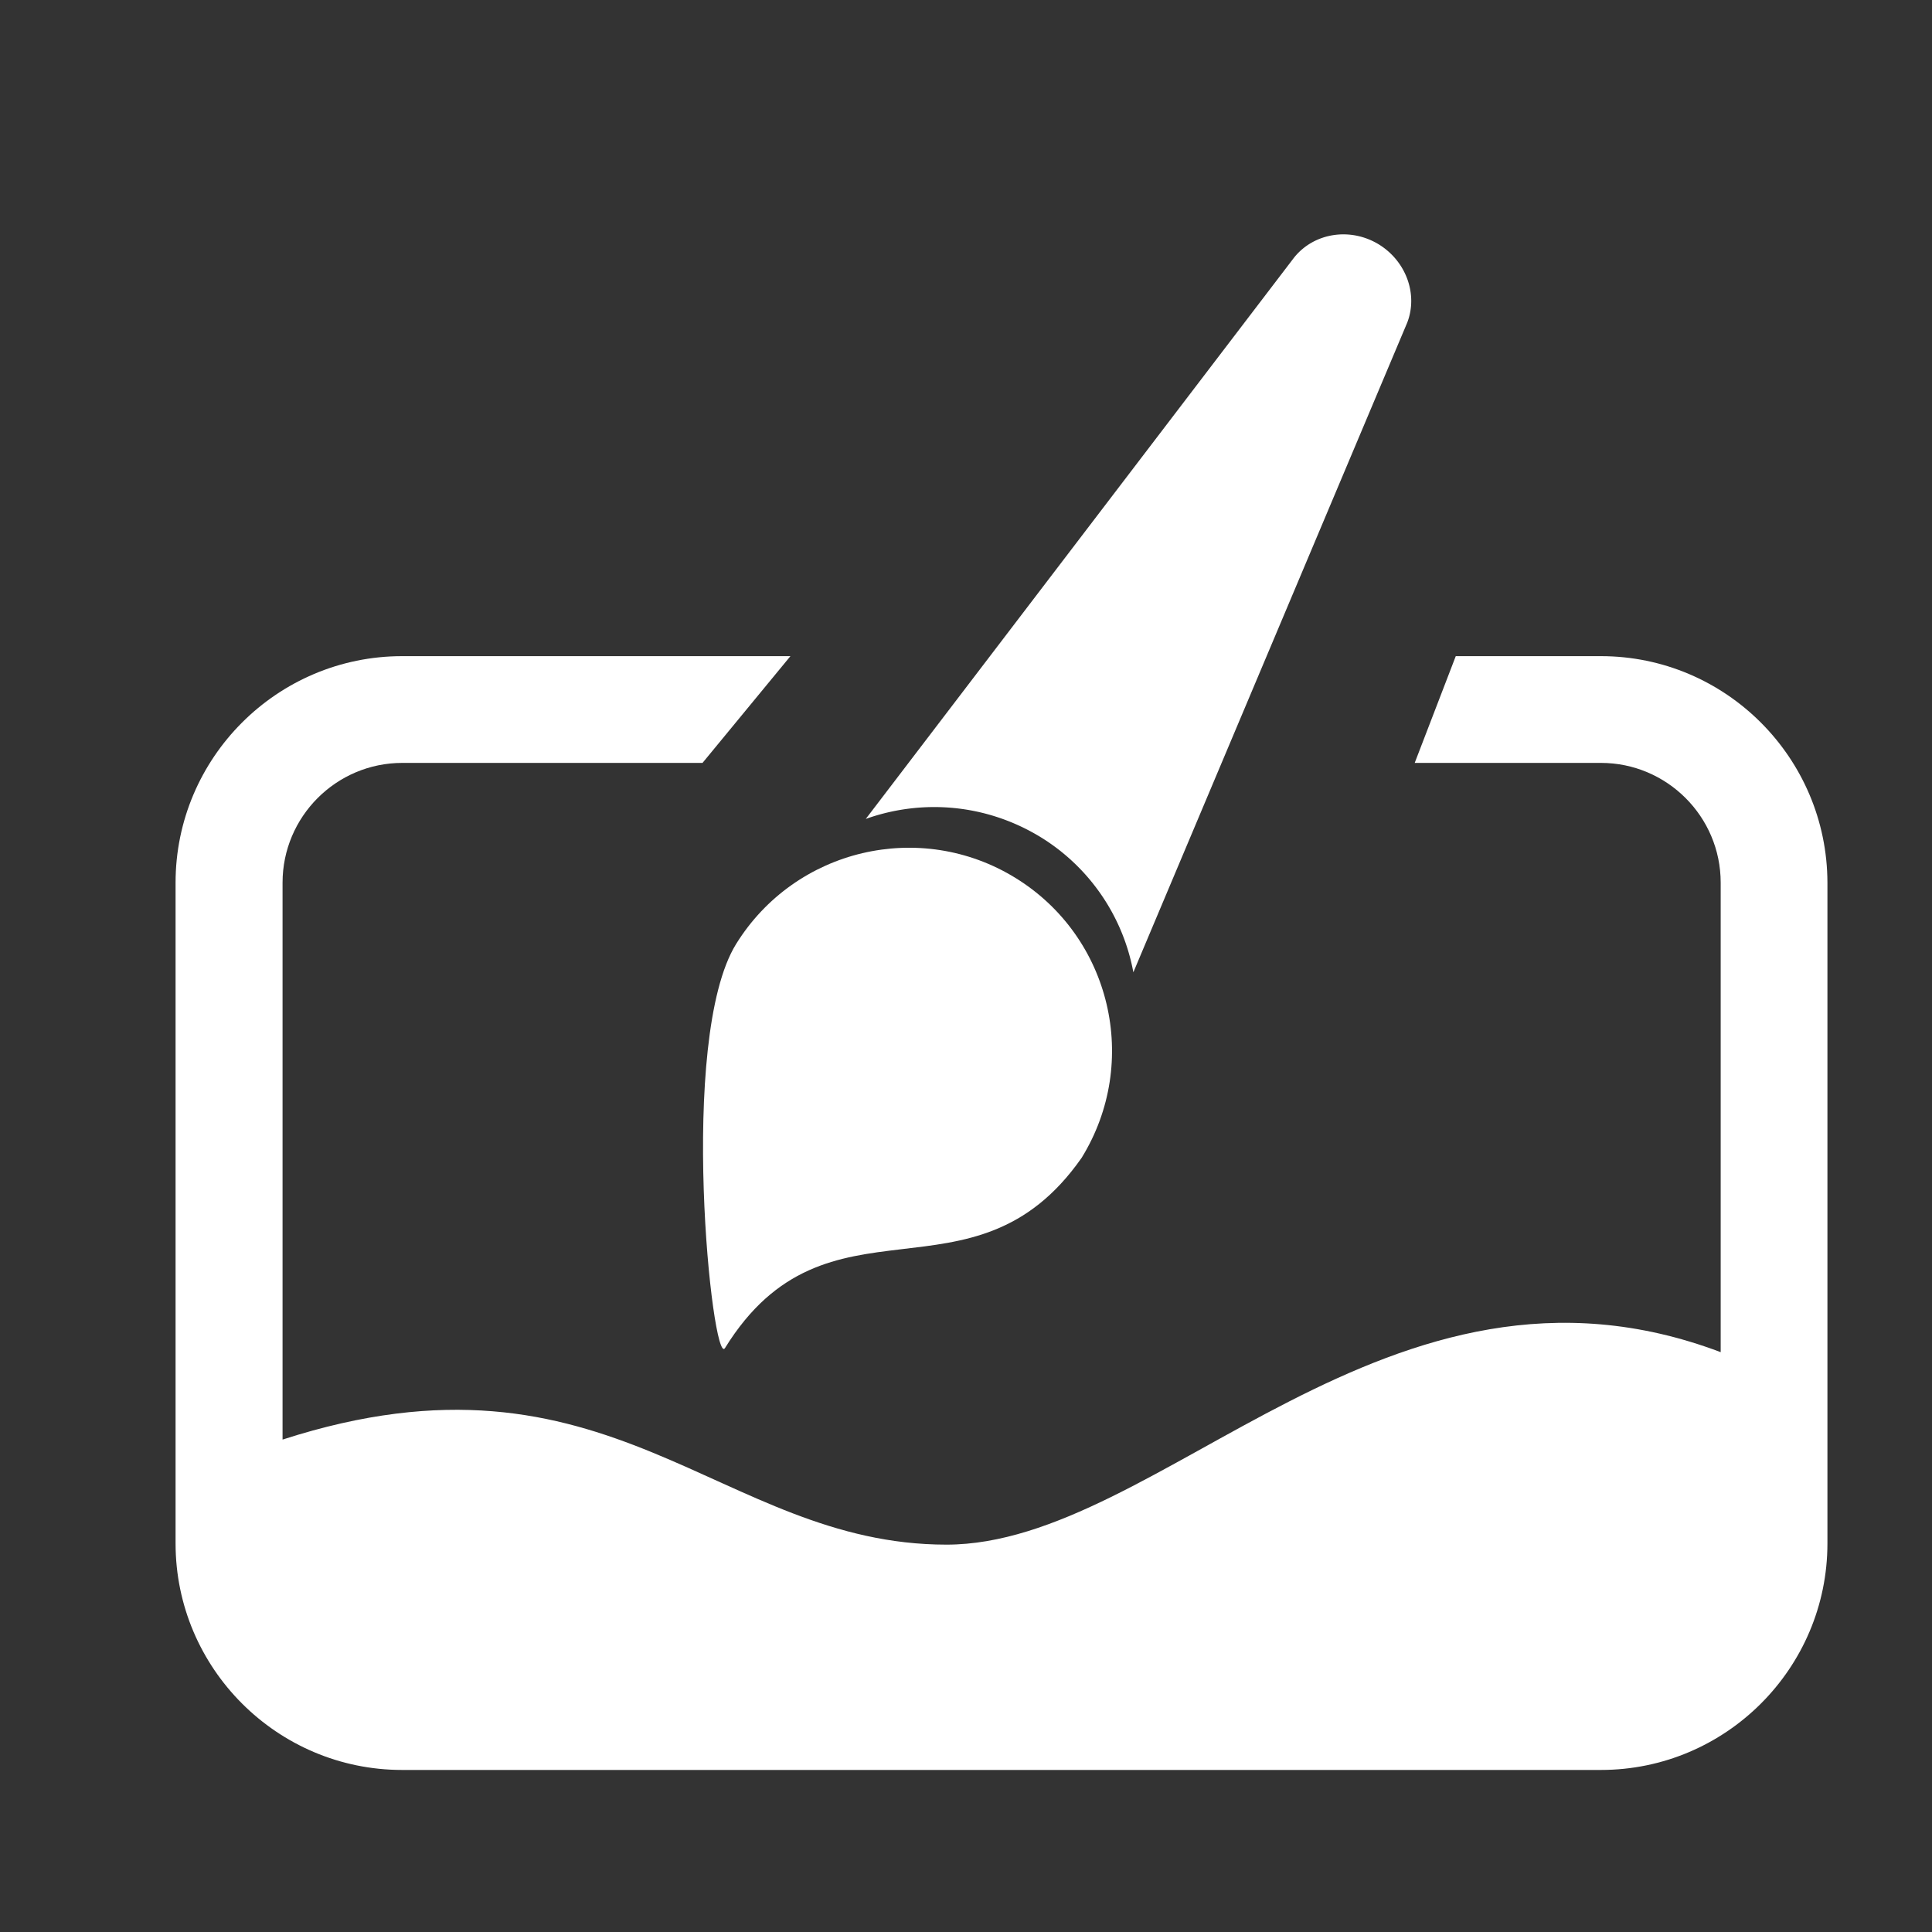 <?xml version="1.0" standalone="no"?><!DOCTYPE svg PUBLIC "-//W3C//DTD SVG 1.1//EN" "http://www.w3.org/Graphics/SVG/1.1/DTD/svg11.dtd"><svg t="1678253901548" class="icon" viewBox="0 0 1024 1024" version="1.1" xmlns="http://www.w3.org/2000/svg" p-id="7948" xmlns:xlink="http://www.w3.org/1999/xlink" width="200" height="200"><rect x="0" y="0" width="1024" height="1024" fill="#333333" stroke="none"/><path d="M538.368 465.408c-50.56-31.232-116.864-15.616-148.224 34.944-31.232 50.56-12.544 225.024-5.888 214.144 54.272-87.68 131.328-18.304 189.056-100.864 31.232-50.688 15.616-116.992-34.944-148.224z" fill="#FFFFFF" p-id="7949"></path><path d="M551.68 443.776a106.88 106.88 0 0 1 49.024 71.552l145.152-344.32c5.76-14.976-0.512-32.384-14.848-41.344-15.104-9.344-34.432-6.4-45.056 6.784L458.88 434.048c29.696-10.624 63.744-8.064 92.8 9.728z" fill="#FFFFFF" p-id="7950"></path><path d="M848.512 347.776h-76.928l-21.76 56.576h98.688c34.944 0 63.488 28.416 63.488 63.488v248.832c-176.128-66.56-296.576 102.016-410.368 102.016-120.704 0-178.048-111.872-351.872-55.68V467.84c0-34.944 28.416-63.488 63.488-63.488h159.104l46.592-56.576H213.12c-66.176 0-120.064 53.888-120.064 120.064v350.208c0 66.176 53.888 120.064 120.064 120.064h635.392c66.176 0 120.064-53.888 120.064-120.064V467.84c-0.128-66.176-53.888-120.064-120.064-120.064z" fill="#FFFFFF" p-id="7951"></path></svg>